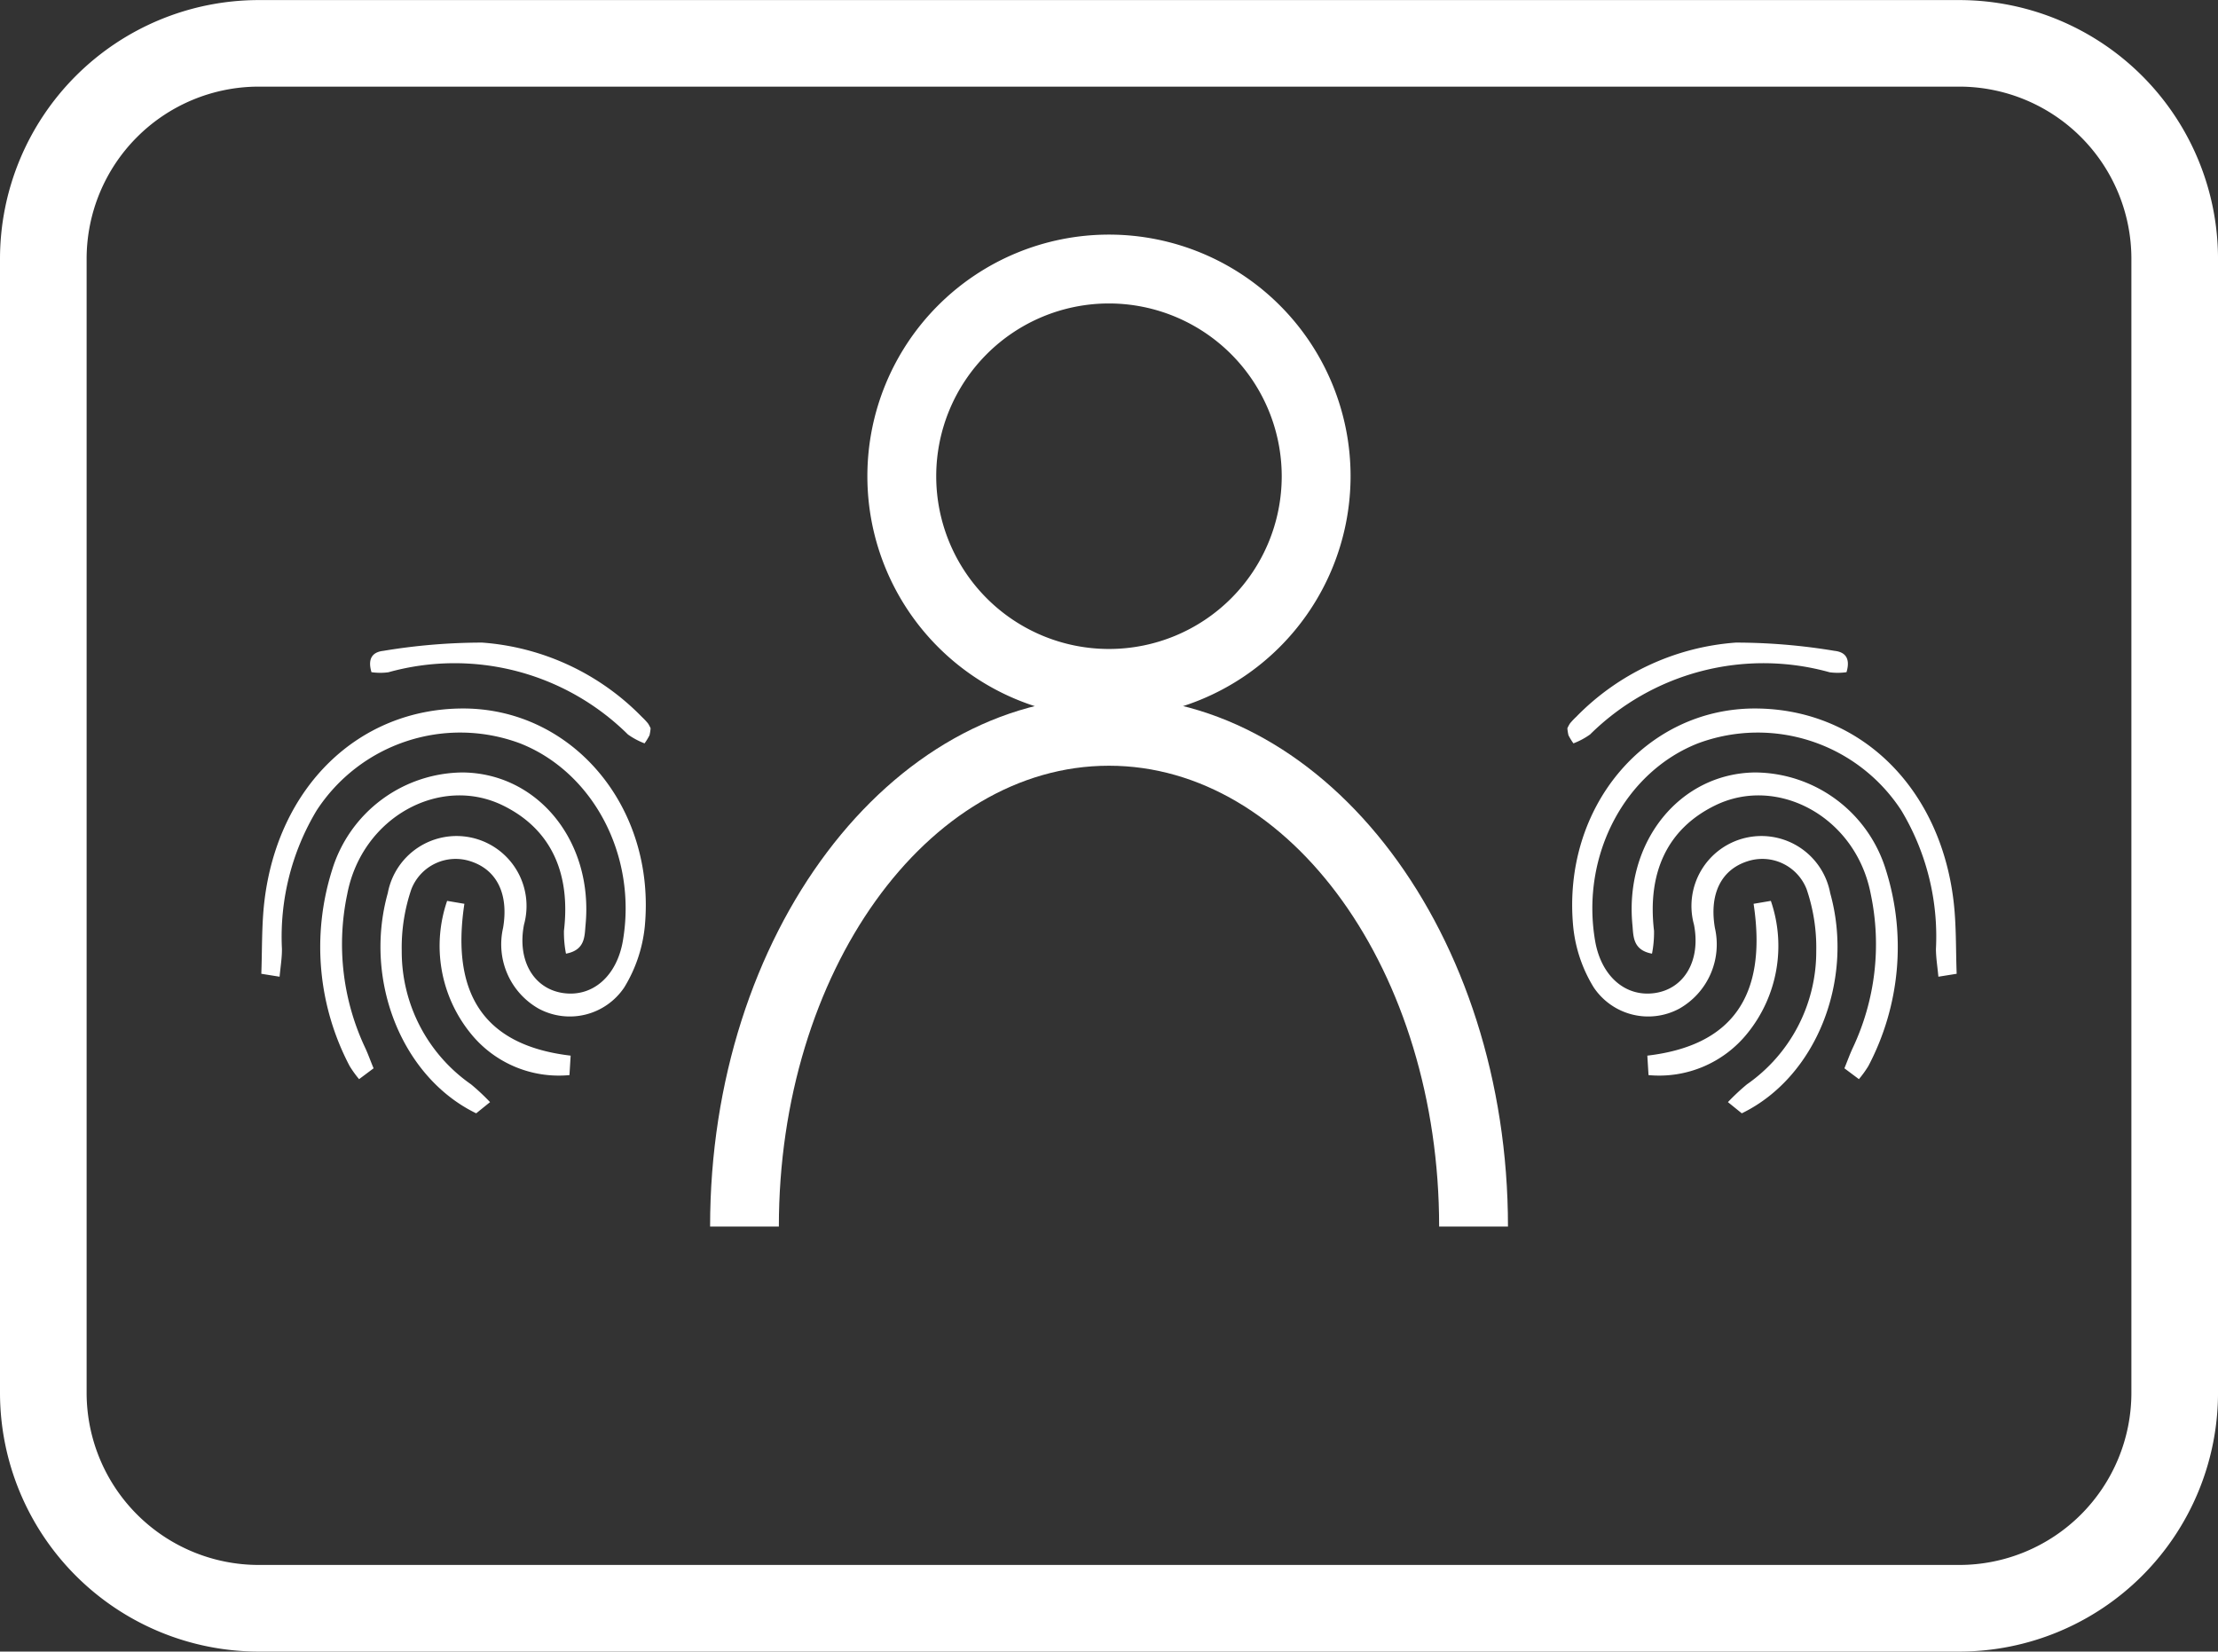 <svg xmlns="http://www.w3.org/2000/svg" width="124.797" height="92.924" viewBox="0 0 124.797 92.924">
  <rect x="0" y="0" width="124.797" height="92.924" fill="#333333" stroke="none"/>
  <g id="Group_2593" data-name="Group 2593" transform="translate(-932.59 -1798.036)">
    <g id="Group_140" data-name="Group 140" transform="translate(933.09 1798.536)">
      <g id="Group_119" data-name="Group 119" transform="translate(39.449 12.7)">
        <g id="Group_116" data-name="Group 116" transform="translate(8.858)">
          <g id="Group_115" data-name="Group 115">
            <path id="Path_36" data-name="Path 36" d="M325.3,517.143a13.594,13.594,0,1,1,13.594-13.594A13.607,13.607,0,0,1,325.3,517.143Zm0-23.314a9.72,9.72,0,1,0,9.72,9.72A9.729,9.729,0,0,0,325.3,493.829Z" transform="translate(-311.71 -489.955)" fill="#fff"/>
          </g>
        </g>
        <g id="Group_118" data-name="Group 118" transform="translate(0 26.01)">
          <g id="Group_117" data-name="Group 117">
            <path id="Path_37" data-name="Path 37" d="M354.893,524.792H351.02c0-14.3-8.331-25.928-18.578-25.928s-18.573,11.631-18.573,25.928H310c0-16.435,10.066-29.8,22.447-29.8S354.893,508.358,354.893,524.792Z" transform="translate(-309.995 -494.991)" fill="#fff"/>
          </g>
        </g>
      </g>
      <g id="Group_121" data-name="Group 121" transform="translate(0 0)">
        <g id="Group_120" data-name="Group 120">
          <path id="Path_38" data-name="Path 38" d="M412.106,579.421h-95.7a14.068,14.068,0,0,1-14.049-14.054V501.55A14.068,14.068,0,0,1,316.406,487.5h95.7a14.068,14.068,0,0,1,14.049,14.054v63.817A14.068,14.068,0,0,1,412.106,579.421Zm-95.7-88.051a10.189,10.189,0,0,0-10.175,10.18v63.817a10.189,10.189,0,0,0,10.175,10.18h95.7a10.189,10.189,0,0,0,10.175-10.18V501.55a10.189,10.189,0,0,0-10.175-10.18Z" transform="translate(-302.357 -487.496)" fill="#fff" stroke="#fff" stroke-width="1"/>
        </g>
      </g>
      <g id="Group_130" data-name="Group 130" transform="translate(14.203 35.634)">
        <g id="Group_123" data-name="Group 123" transform="translate(0 3.733)">
          <g id="Group_122" data-name="Group 122">
            <path id="Path_39" data-name="Path 39" d="M306.135,510.205l-1.028-.165c.052-1.394.015-2.753.176-4.1.765-6.4,5.263-10.774,11.084-10.826,6.219-.057,10.965,5.537,10.314,12.292a8.113,8.113,0,0,1-1.152,3.4A3.69,3.69,0,0,1,320.71,512a4.155,4.155,0,0,1-2-4.54c.325-1.9-.346-3.274-1.834-3.75a2.675,2.675,0,0,0-3.326,1.57,10.176,10.176,0,0,0-.542,3.487,9.1,9.1,0,0,0,3.9,7.494,12.551,12.551,0,0,1,1.069,1l-.78.63c-4.183-2.03-6.348-7.484-4.974-12.391a3.937,3.937,0,1,1,7.665,1.772c-.392,2,.527,3.61,2.205,3.853,1.663.237,3.027-.961,3.362-2.965.811-4.824-1.72-9.5-5.816-11.094a9.638,9.638,0,0,0-11.42,3.786,13.8,13.8,0,0,0-1.952,7.784C306.274,509.115,306.192,509.606,306.135,510.205Z" transform="translate(-305.107 -495.118)" fill="#fff" stroke="rgba(0,0,0,0)" stroke-width="1"/>
          </g>
        </g>
        <g id="Group_125" data-name="Group 125" transform="translate(3.317 7.327)">
          <g id="Group_124" data-name="Group 124">
            <path id="Path_40" data-name="Path 40" d="M319.574,506.01a6.221,6.221,0,0,1-.114-1.286c.387-3.285-.754-5.738-3.429-7.05-3.512-1.725-7.933.63-8.765,4.989a13.673,13.673,0,0,0,1.023,8.672c.155.336.279.692.46,1.126l-.816.61a6.086,6.086,0,0,1-.532-.739,14.381,14.381,0,0,1-.992-11.011,7.744,7.744,0,0,1,7.375-5.506c4.24.057,7.345,3.915,6.89,8.595C320.617,505.023,320.664,505.809,319.574,506.01Z" transform="translate(-305.749 -495.814)" fill="#fff" stroke="rgba(0,0,0,0)" stroke-width="1"/>
          </g>
        </g>
        <g id="Group_127" data-name="Group 127" transform="translate(6.12)">
          <g id="Group_126" data-name="Group 126">
            <path id="Path_41" data-name="Path 41" d="M322.076,499.239a2.636,2.636,0,0,1-.062.392,3.445,3.445,0,0,1-.279.455,4.151,4.151,0,0,1-.935-.5,13.866,13.866,0,0,0-13.48-3.5,3.429,3.429,0,0,1-.95-.005c-.258-.873.17-1.146.666-1.2a33.989,33.989,0,0,1,5.563-.465,13.979,13.979,0,0,1,8.982,4.178,3.915,3.915,0,0,1,.346.367A1.773,1.773,0,0,1,322.076,499.239Z" transform="translate(-306.292 -494.395)" fill="#fff" stroke="rgba(0,0,0,0)" stroke-width="1"/>
          </g>
        </g>
        <g id="Group_129" data-name="Group 129" transform="translate(10.06 14.553)">
          <g id="Group_128" data-name="Group 128">
            <path id="Path_42" data-name="Path 42" d="M314.4,505.921l-.067,1.095a6.368,6.368,0,0,1-5.583-2.376,7.808,7.808,0,0,1-1.3-7.427l.971.165C307.619,502.683,309.742,505.374,314.4,505.921Z" transform="translate(-307.055 -497.213)" fill="#fff" stroke="rgba(0,0,0,0)" stroke-width="1"/>
          </g>
        </g>
      </g>
      <g id="Group_139" data-name="Group 139" transform="translate(87.689 35.634)">
        <g id="Group_132" data-name="Group 132" transform="translate(0.271 3.733)">
          <g id="Group_131" data-name="Group 131">
            <path id="Path_43" data-name="Path 43" d="M339.993,510.205l1.028-.165c-.052-1.394-.015-2.753-.176-4.1-.764-6.4-5.263-10.774-11.084-10.826-6.219-.057-10.965,5.537-10.314,12.292a8.041,8.041,0,0,0,1.152,3.4A3.69,3.69,0,0,0,325.418,512a4.154,4.154,0,0,0,2-4.54c-.325-1.9.346-3.274,1.834-3.75a2.675,2.675,0,0,1,3.326,1.57,10.161,10.161,0,0,1,.542,3.487,9.1,9.1,0,0,1-3.9,7.494,12.5,12.5,0,0,0-1.069,1l.78.63c4.184-2.03,6.348-7.484,4.974-12.391a3.937,3.937,0,1,0-7.665,1.772c.393,2-.527,3.61-2.205,3.853-1.663.237-3.027-.961-3.362-2.965-.811-4.824,1.72-9.5,5.816-11.094a9.638,9.638,0,0,1,11.419,3.786,13.756,13.756,0,0,1,1.947,7.784C339.854,509.115,339.936,509.606,339.993,510.205Z" transform="translate(-319.388 -495.118)" fill="#fff" stroke="rgba(0,0,0,0)" stroke-width="1"/>
          </g>
        </g>
        <g id="Group_134" data-name="Group 134" transform="translate(3.617 7.327)">
          <g id="Group_133" data-name="Group 133">
            <path id="Path_44" data-name="Path 44" d="M321.18,506.01a6.221,6.221,0,0,0,.114-1.286c-.387-3.285.754-5.738,3.43-7.05,3.507-1.725,7.933.63,8.765,4.989a13.672,13.672,0,0,1-1.023,8.672c-.155.336-.284.692-.46,1.126l.816.61a6.08,6.08,0,0,0,.532-.739,14.381,14.381,0,0,0,.992-11.011,7.746,7.746,0,0,0-7.381-5.506c-4.235.057-7.345,3.915-6.885,8.595C320.137,505.023,320.091,505.809,321.18,506.01Z" transform="translate(-320.035 -495.814)" fill="#fff" stroke="rgba(0,0,0,0)" stroke-width="1"/>
          </g>
        </g>
        <g id="Group_136" data-name="Group 136">
          <g id="Group_135" data-name="Group 135">
            <path id="Path_45" data-name="Path 45" d="M319.335,499.239a2.665,2.665,0,0,0,.062.392,3.492,3.492,0,0,0,.279.455,4.15,4.15,0,0,0,.935-.5,13.865,13.865,0,0,1,13.48-3.5,3.429,3.429,0,0,0,.95-.005c.258-.873-.171-1.146-.671-1.2a33.878,33.878,0,0,0-5.557-.465,13.968,13.968,0,0,0-8.982,4.178,3.908,3.908,0,0,0-.346.367A1.811,1.811,0,0,0,319.335,499.239Z" transform="translate(-319.335 -494.395)" fill="#fff" stroke="rgba(0,0,0,0)" stroke-width="1"/>
          </g>
        </g>
        <g id="Group_138" data-name="Group 138" transform="translate(4.499 14.553)">
          <g id="Group_137" data-name="Group 137">
            <path id="Path_46" data-name="Path 46" d="M320.206,505.921l.067,1.095a6.368,6.368,0,0,0,5.583-2.376,7.808,7.808,0,0,0,1.3-7.427l-.971.165C326.988,502.683,324.865,505.374,320.206,505.921Z" transform="translate(-320.206 -497.213)" fill="#fff" stroke="rgba(0,0,0,0)" stroke-width="1"/>
          </g>
        </g>
      </g>
    </g>
  </g>
</svg>
